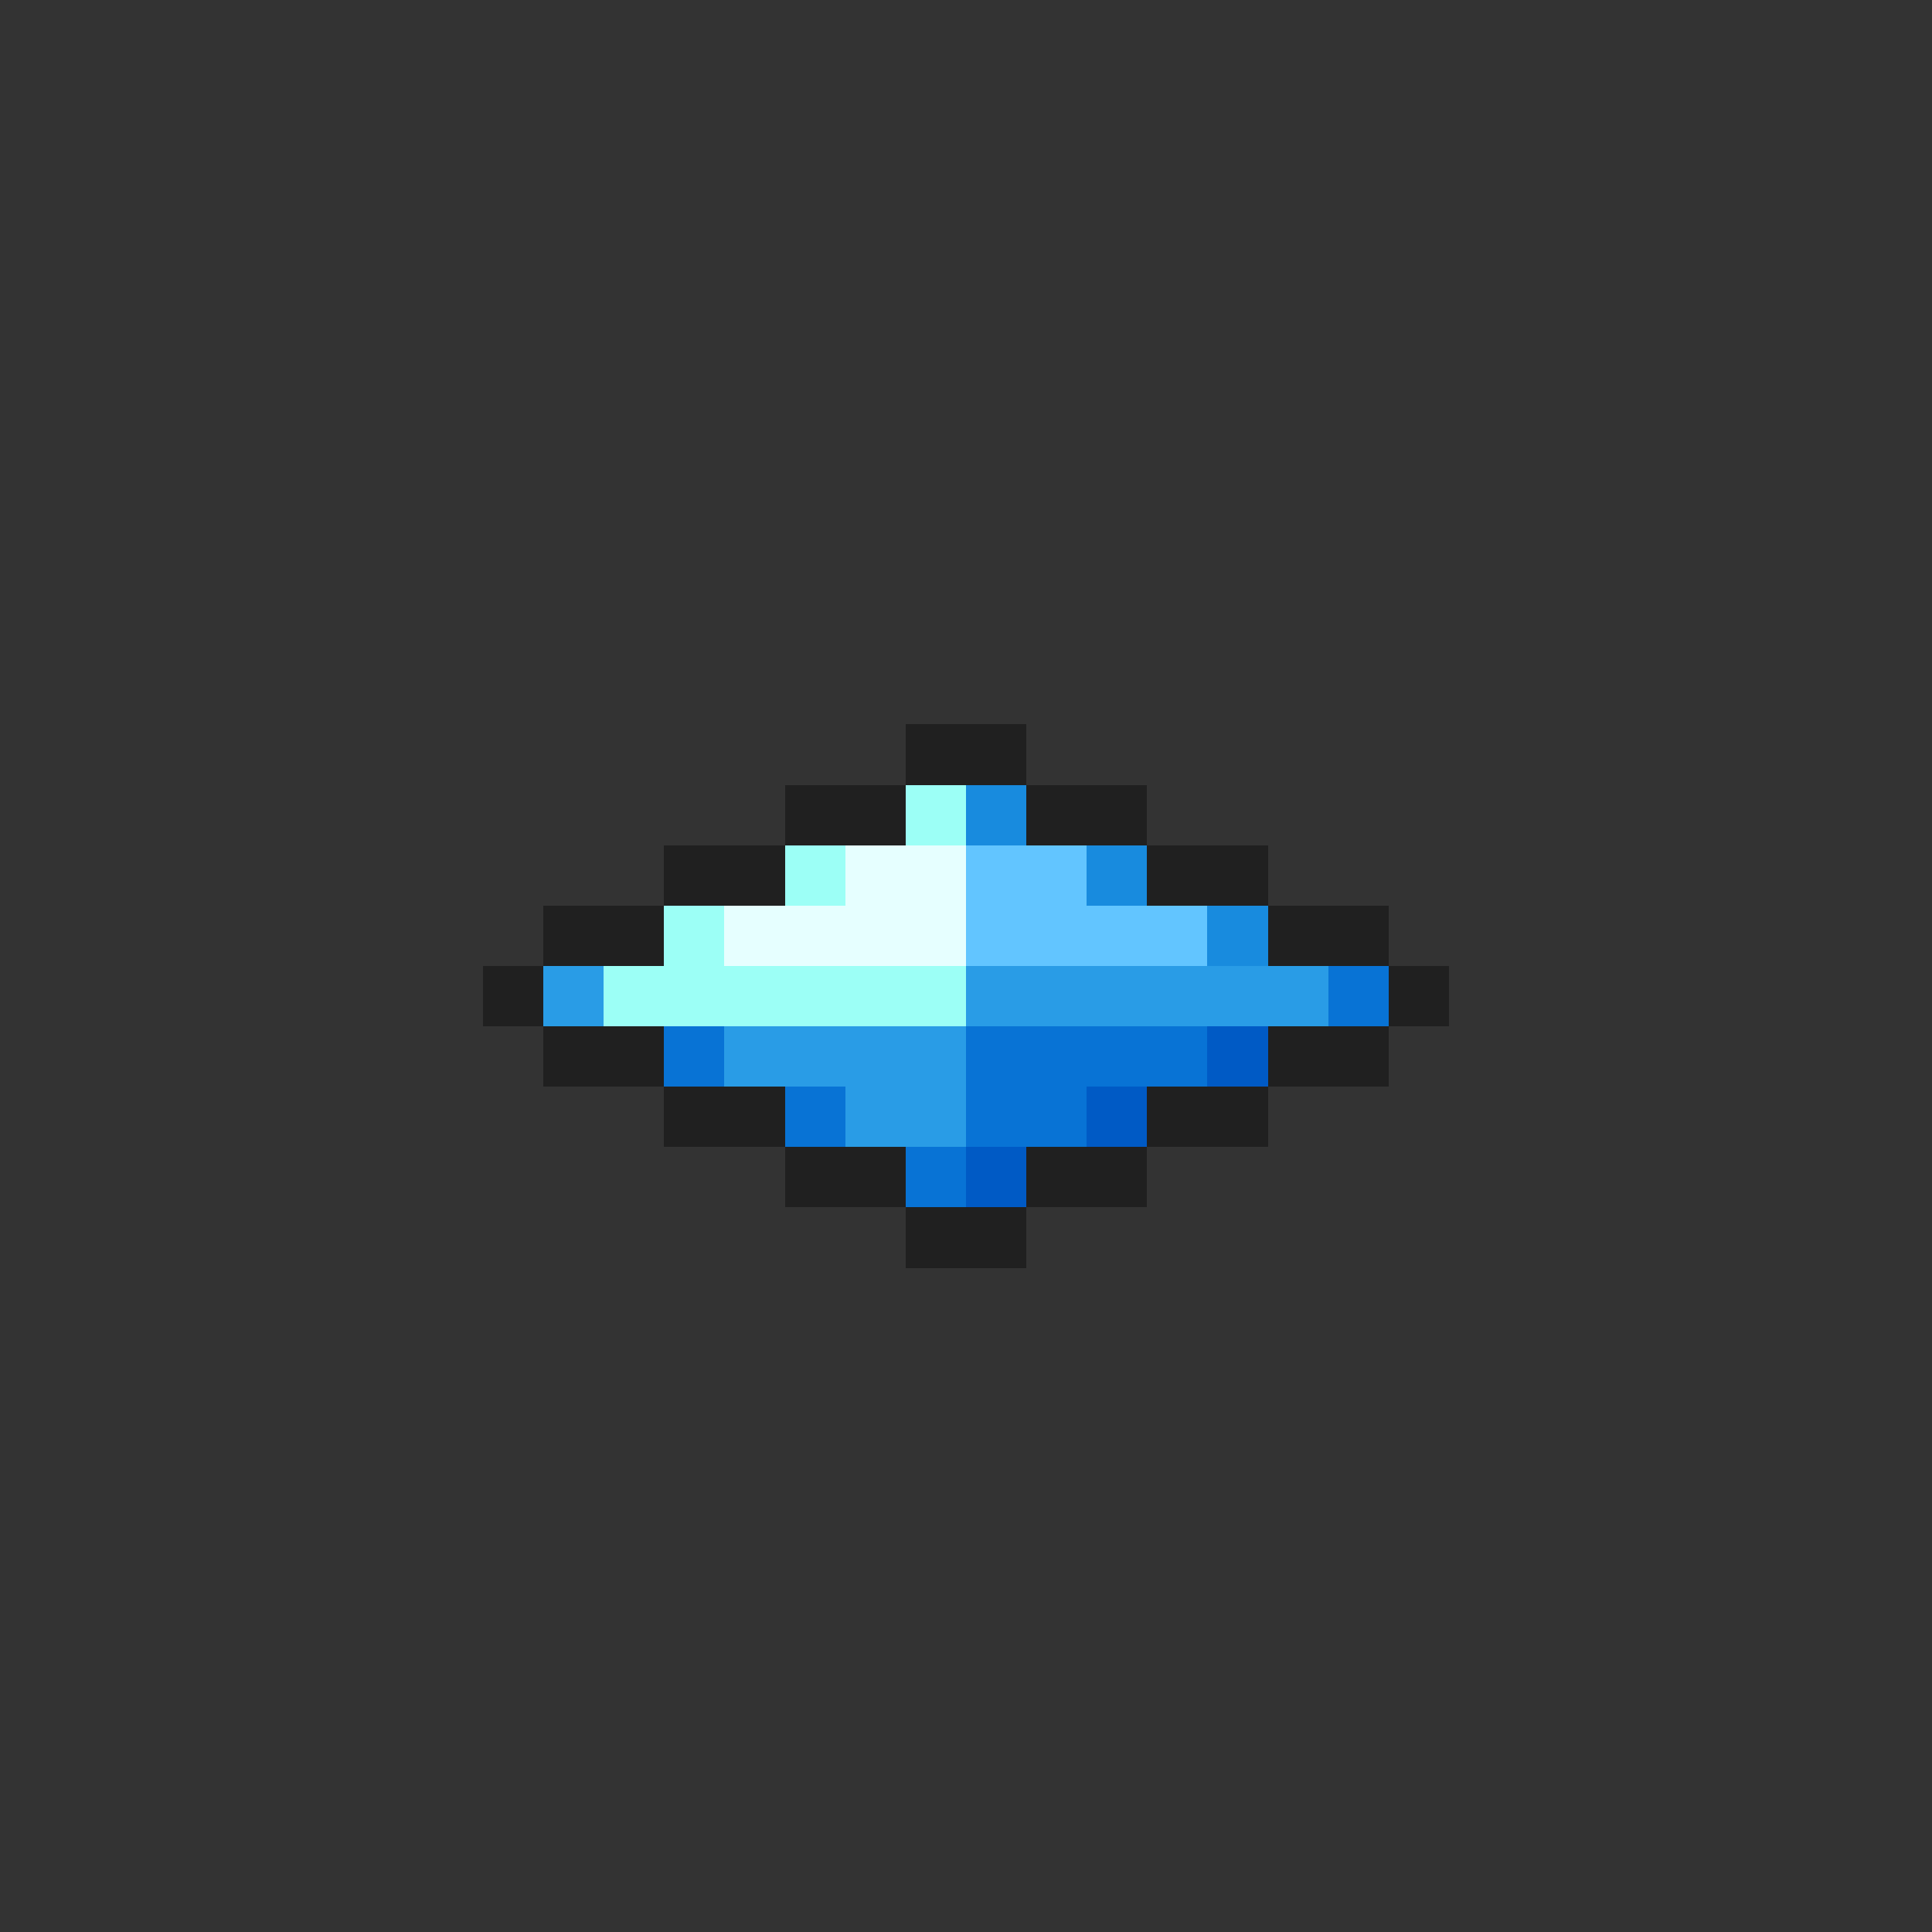 <svg xmlns="http://www.w3.org/2000/svg" viewBox="0 -0.5 32 32" shape-rendering="crispEdges">
<rect x="0" y="-0.5" width="32" height="32" fill="#333333" stroke="none"/>
<path stroke="#202020" d="M15 12h2M13 13h2M17 13h2M11 14h2M19 14h2M9 15h2M21 15h2M8 16h1M23 16h1M9 17h2M21 17h2M11 18h2M19 18h2M13 19h2M17 19h2M15 20h2" />
<path stroke="#9cfff6" d="M15 13h1M13 14h1M11 15h1M10 16h6" />
<path stroke="#188bde" d="M16 13h1M18 14h1M20 15h1" />
<path stroke="#e6ffff" d="M14 14h2M12 15h4" />
<path stroke="#62c5ff" d="M16 14h2M16 15h4" />
<path stroke="#299ce6" d="M9 16h1M16 16h6M12 17h4M14 18h2" />
<path stroke="#0873d5" d="M22 16h1M11 17h1M16 17h4M13 18h1M16 18h2M15 19h1" />
<path stroke="#005ac5" d="M20 17h1M18 18h1M16 19h1" />
</svg>